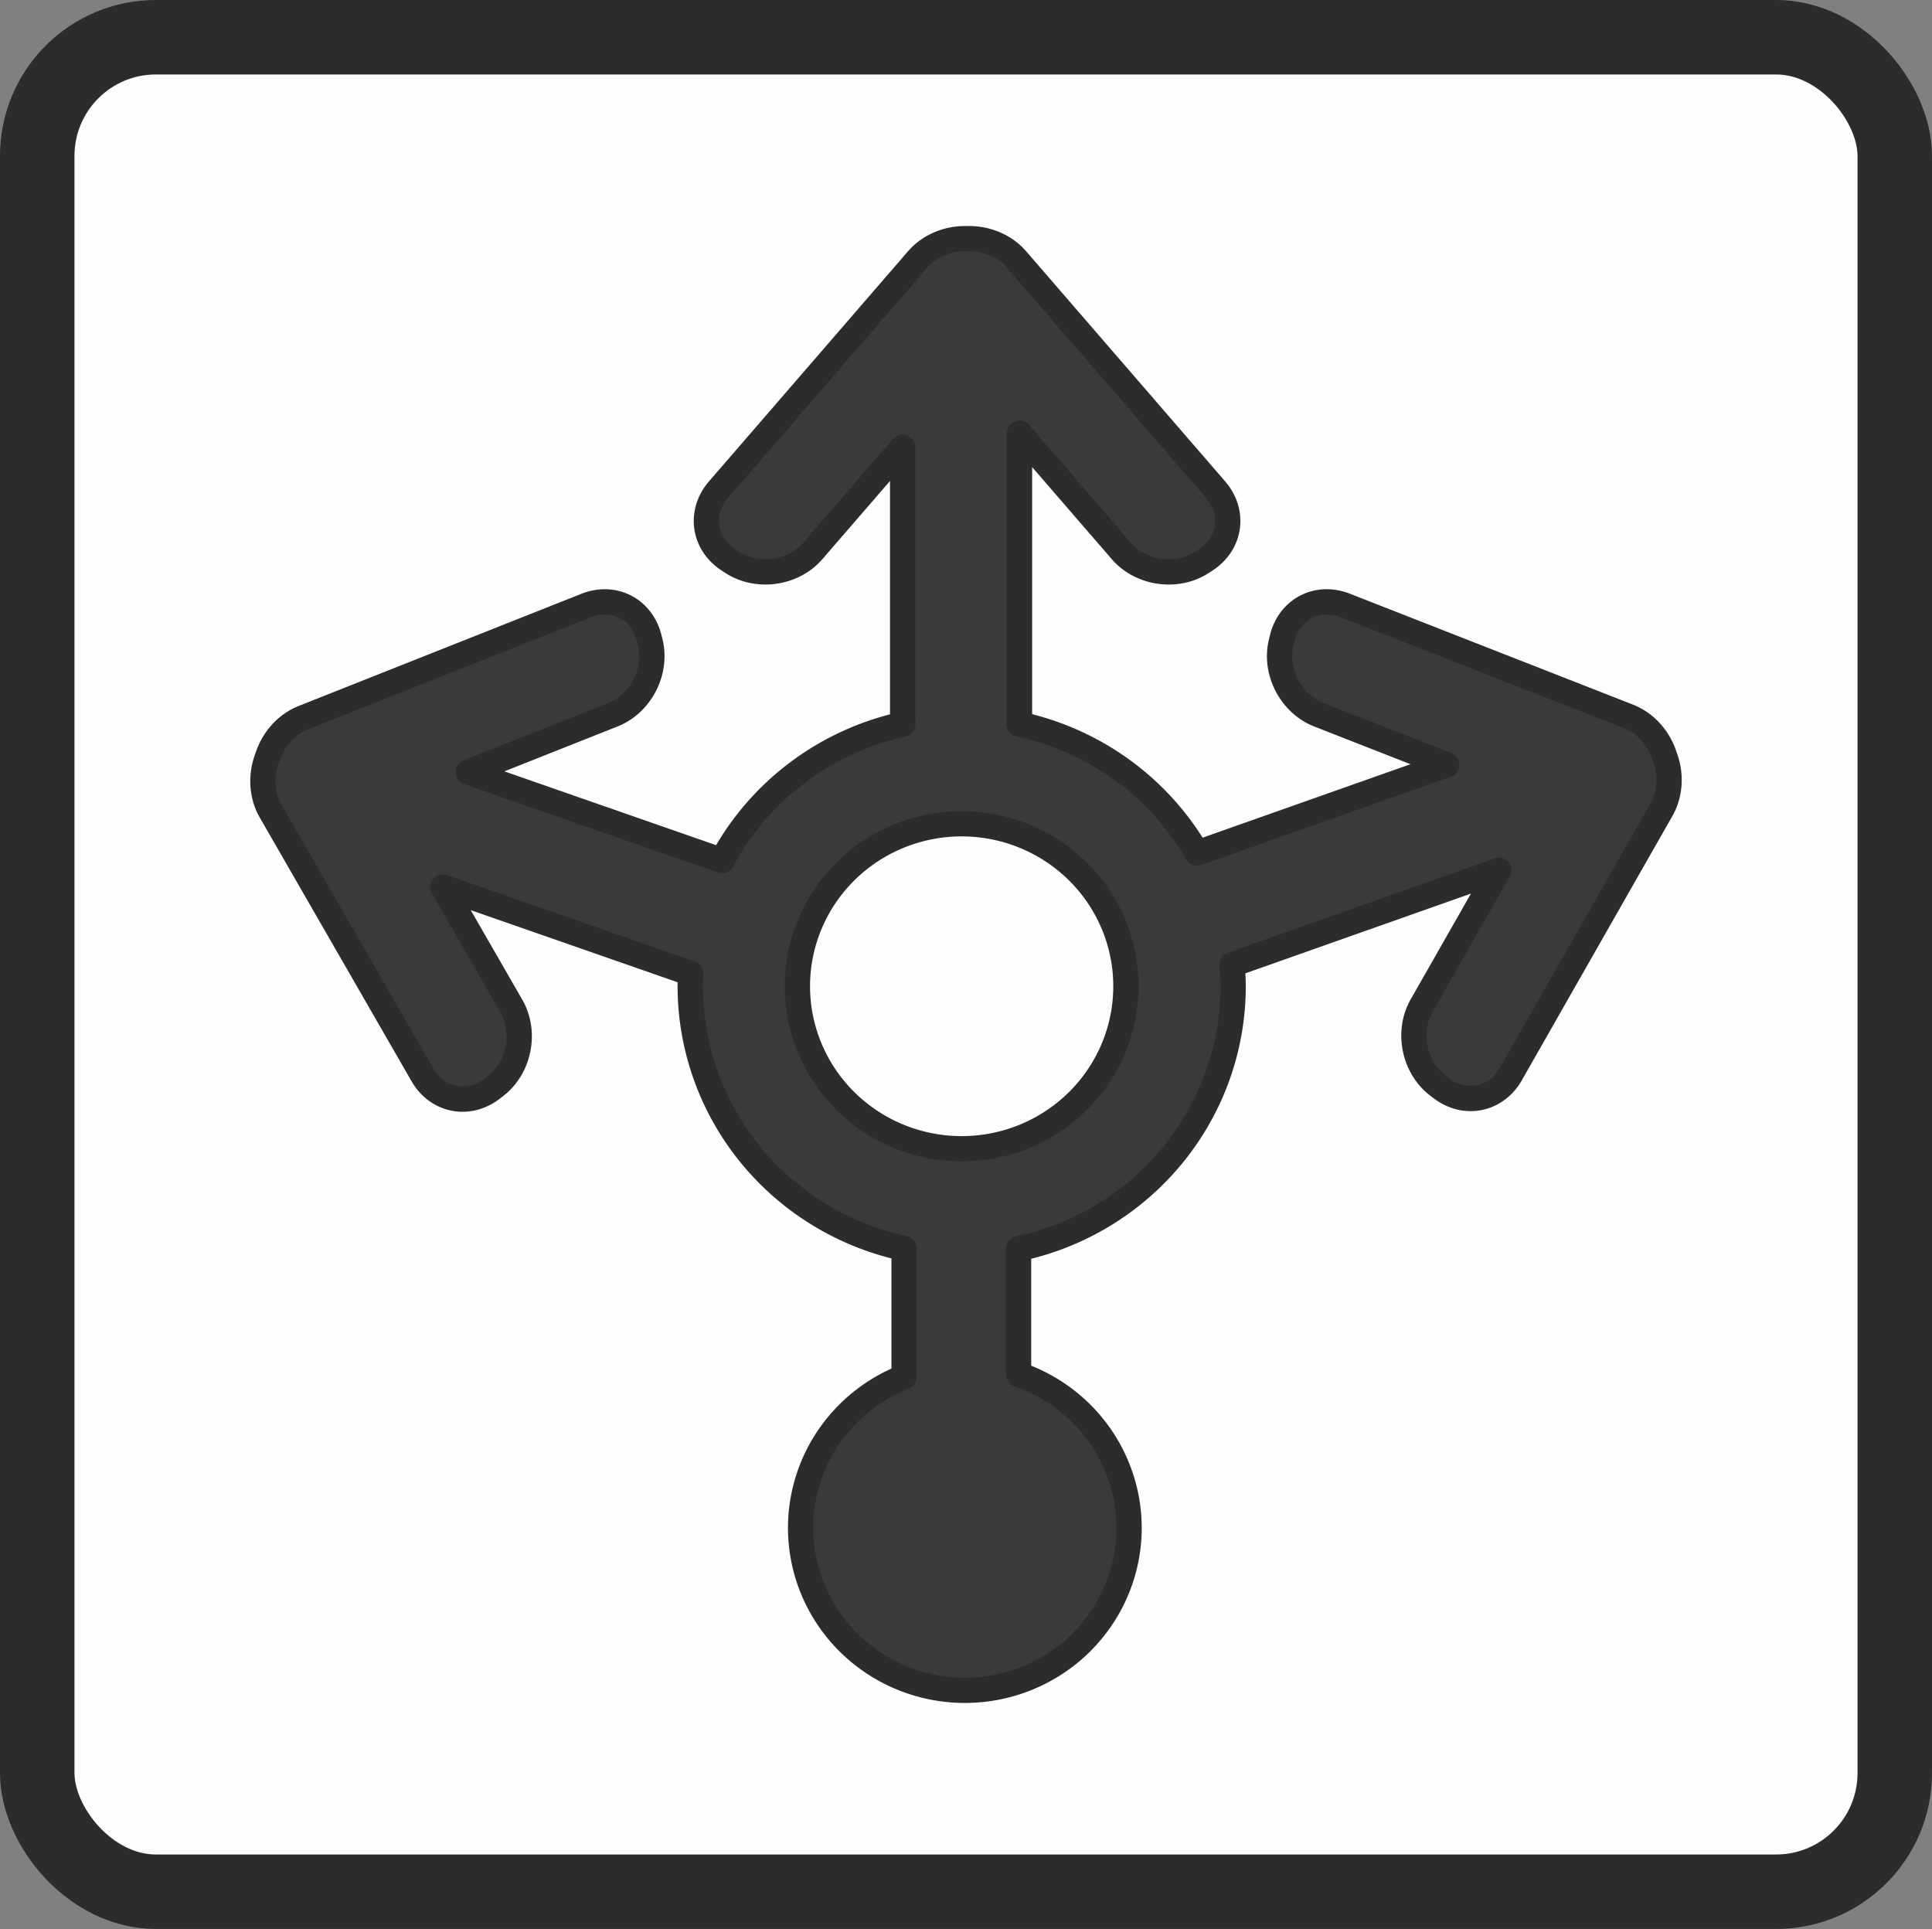 <?xml version="1.0" encoding="UTF-8" standalone="no"?>
<svg
    xmlns:dc="http://purl.org/dc/elements/1.1/"
    xmlns:cc="http://creativecommons.org/ns#"
    xmlns:rdf="http://www.w3.org/1999/02/22-rdf-syntax-ns#"
    xmlns="http://www.w3.org/2000/svg"
    version="1.1"
    id="svg2"
    viewBox="0 0 146.472 146.236"
    stroke="#2c2c2c">
  <rect x="0" y="0" width="146.472" height="146.236" fill="#808080" stroke="none"/>
  <defs
     id="defs4" />
  <g
     transform="translate(-310.192,-103.459)"
     id="layer1" />
  <rect
     ry="8.995"
     y="2.823"
     x="2.823"
     height="140.589"
     width="140.826"
     id="rect4136-2-3-3"
     style="opacity:1;fill:#fdfdfd;fill-opacity:1;stroke-width:5.647;stroke-linecap:round;stroke-linejoin:round;stroke-miterlimit:2;stroke-dasharray:none;stroke-opacity:1" />
  <path
     style="opacity:1;fill:#3a3a3a;fill-opacity:1;stroke-width:1.915;stroke-linecap:round;stroke-linejoin:round;stroke-miterlimit:4;stroke-dasharray:none;stroke-opacity:1"
     d="m 73.033,18.094 c -1.307,0.032 -2.603,0.58 -3.473,1.586 L 54.481,37.112 c -1.485,1.717 -1.15,4.098 0.752,5.338 l 0.274,0.178 c 1.901,1.24 4.628,0.856 6.113,-0.861 l 6.813,-7.877 v 20.419 c 0,0.201 0.01,0.399 0.026,0.594 A 20.582,20.36 0 0 0 54.733,65.241 L 35.497,58.535 46.471,54.181 c 2.11,-0.837 3.37,-3.285 2.825,-5.489 l -0.078,-0.317 C 48.672,46.172 46.535,45.071 44.425,45.908 l -21.425,8.5 c -1.326,0.526 -2.315,1.689 -2.733,3.027 -0.003,0.007 -0.007,0.014 -0.009,0.021 -0.496,1.303 -0.44,2.819 0.268,4.049 l 11.498,19.976 c 1.132,1.967 3.491,2.435 5.288,1.047 l 0.259,-0.2 c 1.797,-1.387 2.332,-4.088 1.2,-6.055 l -5.195,-9.026 18.785,6.549 a 20.582,20.36 0 0 0 -0.034,0.972 20.582,20.36 0 0 0 16.215,19.872 v 9.746 a 12.452,12.318 0 0 0 -7.845,11.439 12.452,12.318 0 0 0 12.452,12.318 12.452,12.318 0 0 0 12.452,-12.318 12.452,12.318 0 0 0 -8.38,-11.626 v -9.533 a 20.582,20.36 0 0 0 16.269,-19.898 20.582,20.36 0 0 0 -0.083,-1.638 l 20.215,-7.145 -5.845,10.257 c -1.124,1.972 -0.577,4.671 1.225,6.05 l 0.259,0.198 c 1.803,1.379 4.16,0.902 5.283,-1.07 l 11.411,-20.026 c 0.706,-1.24 0.752,-2.766 0.242,-4.071 -0.002,-0.008 -0.004,-0.014 -0.006,-0.022 -0.427,-1.327 -1.419,-2.475 -2.74,-2.993 l -21.461,-8.408 c -2.114,-0.828 -4.247,0.281 -4.782,2.487 l -0.077,0.318 c -0.536,2.206 0.735,4.649 2.848,5.477 l 9.697,3.799 -18.917,6.686 A 20.582,20.36 0 0 0 77.267,54.895 c 0.016,-0.192 0.025,-0.387 0.025,-0.585 v -21.471 l 7.723,8.929 c 1.485,1.717 4.211,2.101 6.113,0.861 l 0.274,-0.178 c 1.901,-1.24 2.237,-3.621 0.752,-5.338 L 77.075,19.68 c -0.933,-1.079 -2.357,-1.631 -3.758,-1.584 -0.008,-1.82e-4 -0.015,-9.58e-4 -0.023,-9.58e-4 -0.087,-0.003 -0.174,-0.003 -0.261,-3.54e-4 z m -0.125,44.356 A 12.452,12.318 0 0 1 85.359,74.768 12.452,12.318 0 0 1 72.907,87.086 12.452,12.318 0 0 1 60.455,74.768 12.452,12.318 0 0 1 72.907,62.449 Z"
     id="path4150" />
</svg>
